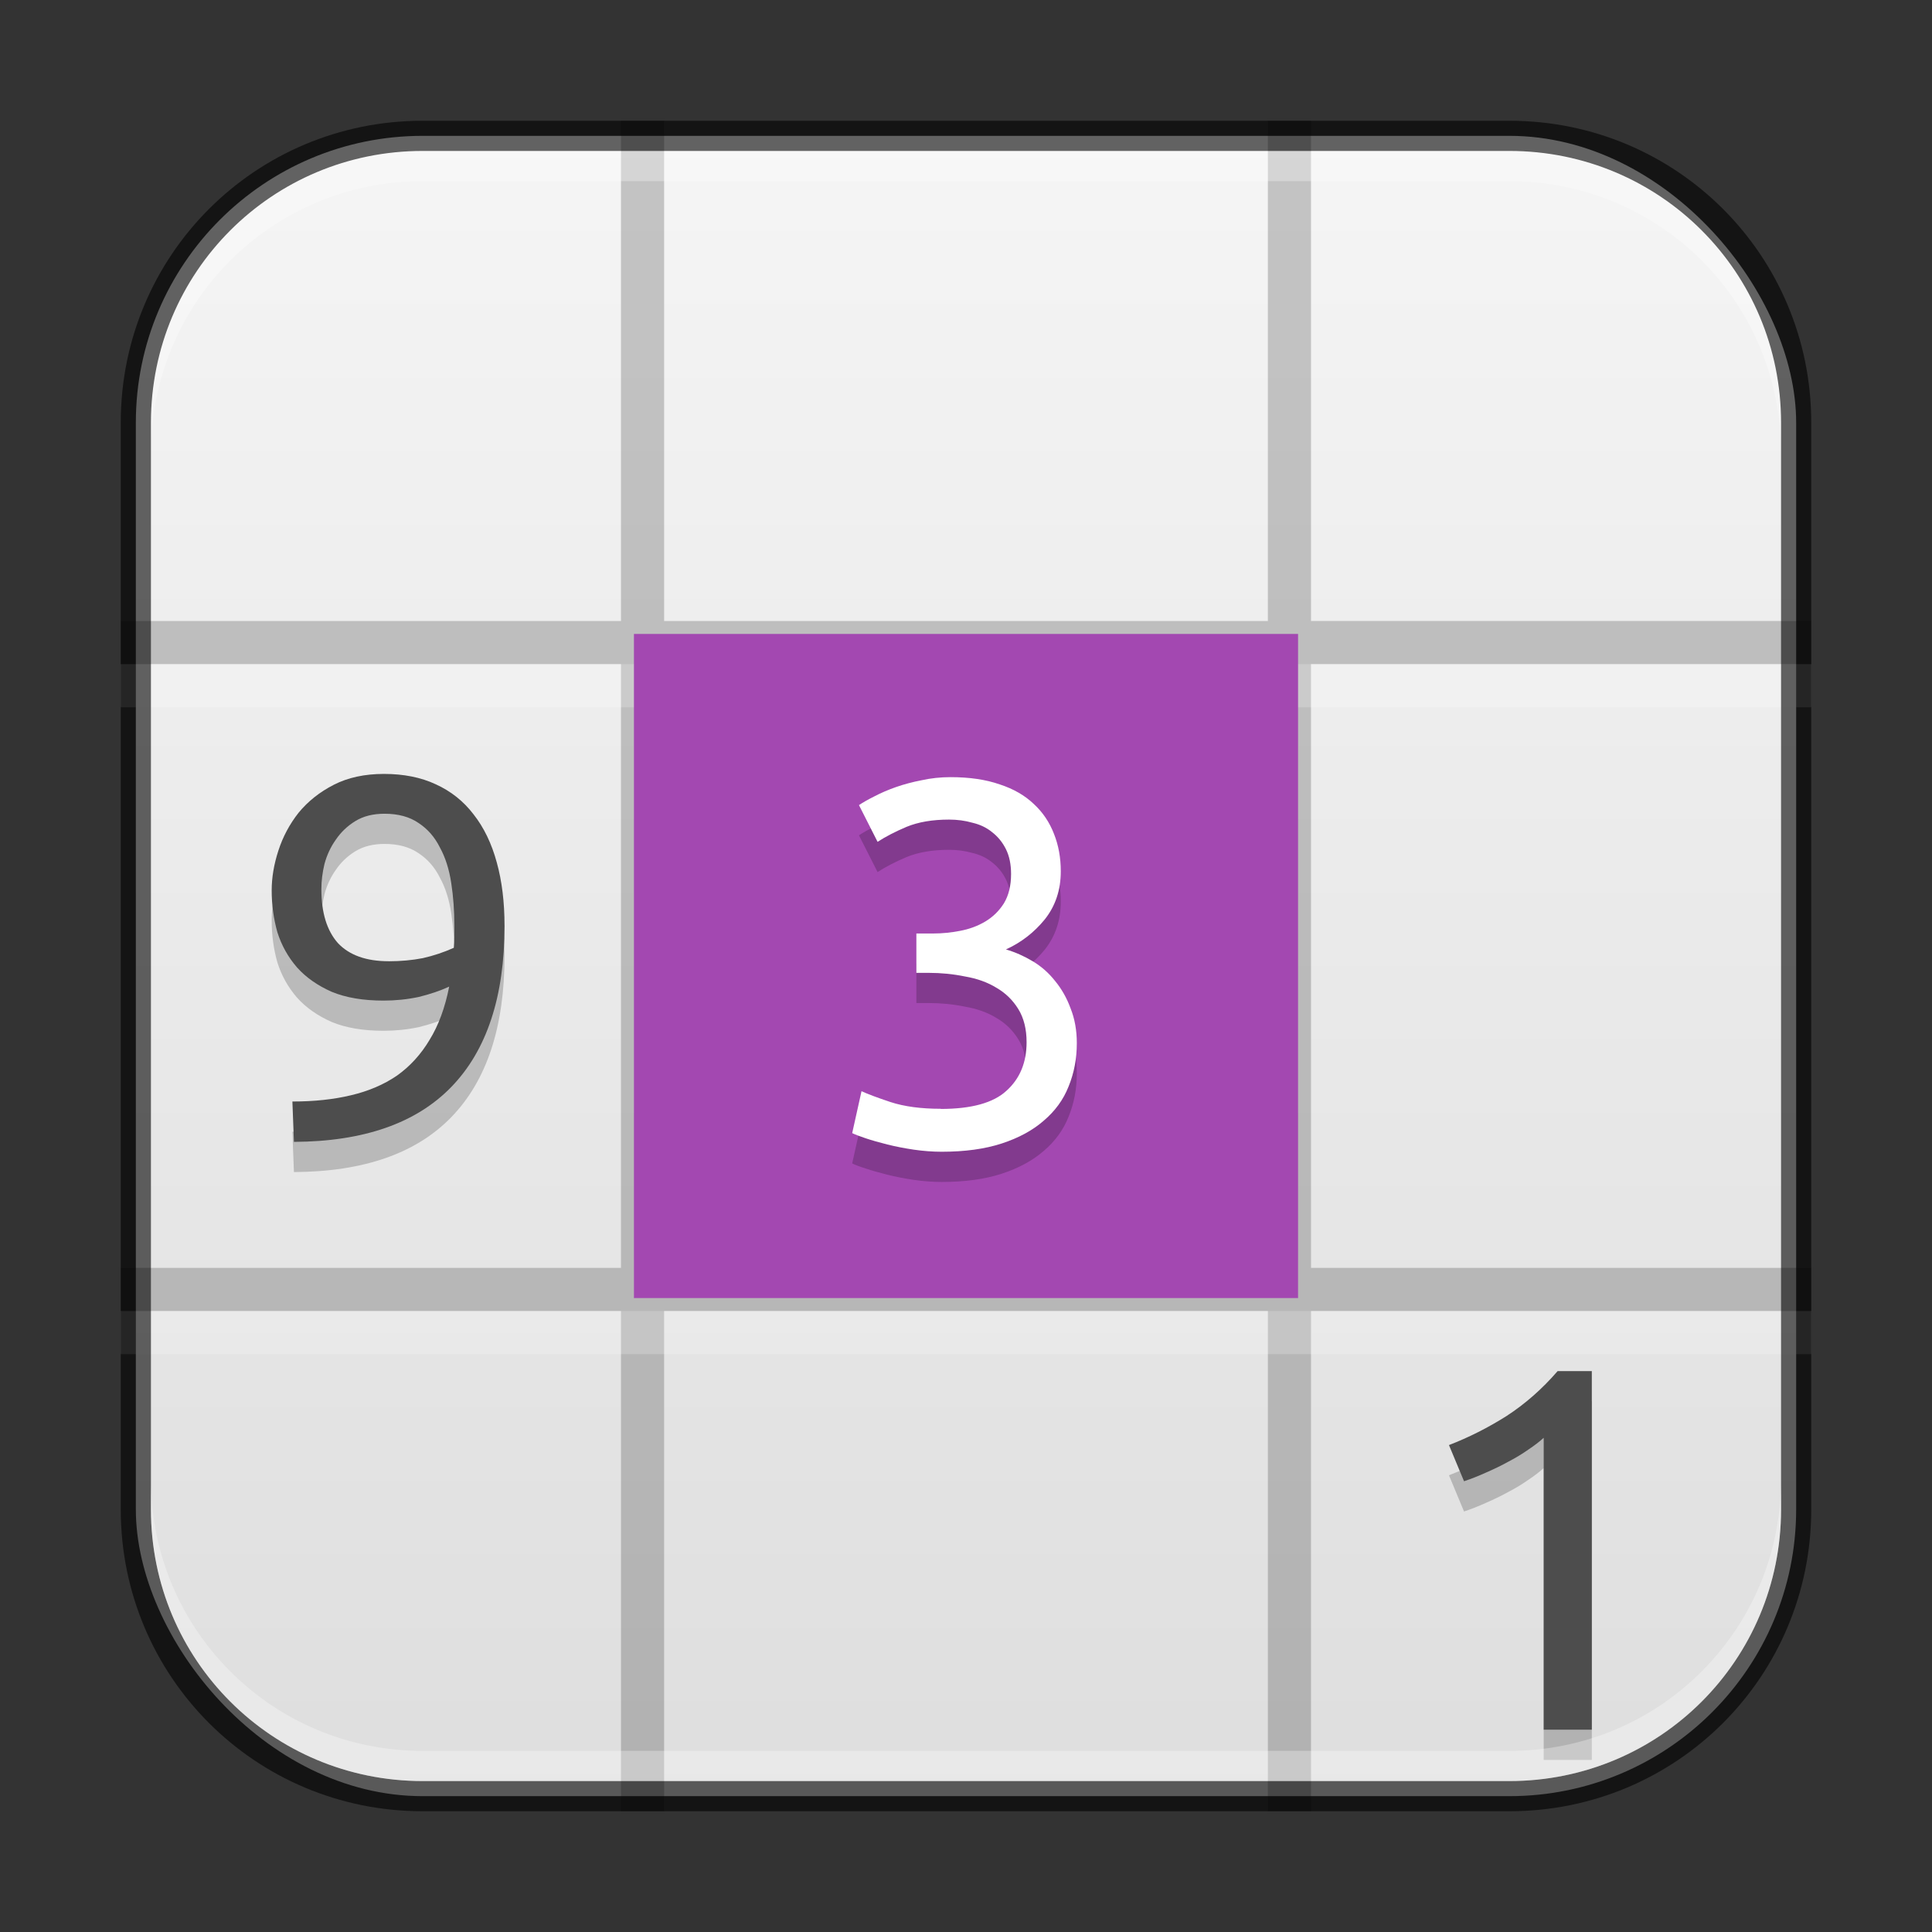 <?xml version="1.0" encoding="UTF-8" standalone="no"?>
<!-- Created with Inkscape (http://www.inkscape.org/) -->

<svg
   width="64"
   height="64"
   viewBox="0 0 64 64"
   version="1.1"
   id="svg5"
   sodipodi:docname="ksudoku.svg"
   inkscape:version="1.2.1 (9c6d41e410, 2022-07-14)"
   xmlns:inkscape="http://www.inkscape.org/namespaces/inkscape"
   xmlns:sodipodi="http://sodipodi.sourceforge.net/DTD/sodipodi-0.dtd"
   xmlns:xlink="http://www.w3.org/1999/xlink"
   xmlns="http://www.w3.org/2000/svg"
   xmlns:svg="http://www.w3.org/2000/svg">
  <rect x="0" y="0" width="64" height="64" fill="#333333" stroke="none"/>
  <sodipodi:namedview
     id="namedview7"
     pagecolor="#ffffff"
     bordercolor="#666666"
     borderopacity="1.0"
     inkscape:showpageshadow="2"
     inkscape:pageopacity="0.0"
     inkscape:pagecheckerboard="0"
     inkscape:deskcolor="#d1d1d1"
     inkscape:document-units="px"
     showgrid="false"
     inkscape:zoom="12.828125"
     inkscape:cx="31.961023"
     inkscape:cy="32"
     inkscape:window-width="1920"
     inkscape:window-height="1007"
     inkscape:window-x="0"
     inkscape:window-y="0"
     inkscape:window-maximized="1"
     inkscape:current-layer="svg5"
     showguides="true" />
  <defs
     id="defs2">
    <linearGradient
       inkscape:collect="always"
       xlink:href="#linearGradient22024"
       id="linearGradient3525"
       x1="32"
       y1="60"
       x2="32"
       y2="4"
       gradientUnits="userSpaceOnUse" />
    <linearGradient
       inkscape:collect="always"
       id="linearGradient22024">
      <stop
         style="stop-color:#dedede;stop-opacity:1;"
         offset="0"
         id="stop22020" />
      <stop
         style="stop-color:#f5f5f5;stop-opacity:1;"
         offset="1"
         id="stop22022" />
    </linearGradient>
  </defs>
  <rect
     style="fill:url(#linearGradient3525);fill-opacity:1;stroke:none"
     id="rect184"
     width="55"
     height="55"
     x="4.5"
     y="4.5"
     ry="9.5" />
  <path
     d="M 20.571,4 V 20.572 H 4 v 1.429 H 20.571 V 42 H 4 v 1.429 H 20.571 V 60 H 22 V 43.429 H 42 V 60 h 1.429 V 43.429 H 60 v -1.429 H 43.429 V 22 H 60 v -1.429 H 43.429 V 4 H 42 V 20.572 H 22 V 4 Z M 22,22 H 42 V 42 H 22 Z"
     style="color:#000000;font-style:normal;font-variant:normal;font-weight:normal;font-stretch:normal;font-size:medium;line-height:normal;font-family:Sans;-inkscape-font-specification:Sans;text-indent:0;text-align:start;text-decoration:none;text-decoration-line:none;letter-spacing:normal;word-spacing:normal;text-transform:none;writing-mode:lr-tb;direction:ltr;baseline-shift:baseline;text-anchor:start;display:inline;overflow:visible;visibility:visible;opacity:0.2;fill:#000000;fill-opacity:1;stroke:none;stroke-width:1px;marker:none;enable-background:accumulate"
     id="path633"
     sodipodi:nodetypes="cccccccccccccccccccccccccccccccccc" />
  <path
     d="m 4,22 v 1.429 h 56 v -1.429 z m 0,21.429 v 1.429 h 56 v -1.429 z"
     style="color:#000000;font-style:normal;font-variant:normal;font-weight:normal;font-stretch:normal;font-size:medium;line-height:normal;font-family:Sans;-inkscape-font-specification:Sans;text-indent:0;text-align:start;text-decoration:none;text-decoration-line:none;letter-spacing:normal;word-spacing:normal;text-transform:none;writing-mode:lr-tb;direction:ltr;baseline-shift:baseline;text-anchor:start;display:inline;overflow:visible;visibility:visible;opacity:0.2;fill:#ffffff;fill-opacity:1;stroke:none;stroke-width:1px;marker:none;enable-background:accumulate"
     id="path868"
     sodipodi:nodetypes="cccccccccc" />
  <rect
     style="opacity:1;fill:#a348b1;stroke-linecap:round;stroke-linejoin:round;fill-opacity:1"
     id="rect945"
     width="22"
     height="22"
     x="21"
     y="21" />
  <path
     d="m 31.161,37.735 c 1.017,0 1.743,-0.2 2.177,-0.6 0.446,-0.4 0.669,-0.937 0.669,-1.611 0,-0.434 -0.091,-0.8 -0.274,-1.097 -0.183,-0.297 -0.423,-0.531 -0.72,-0.703 -0.297,-0.183 -0.646,-0.309 -1.046,-0.377 -0.389,-0.08 -0.789,-0.12 -1.2,-0.12 h -0.411 v -1.303 h 0.566 c 0.286,0 0.577,-0.029 0.874,-0.086 0.309,-0.057 0.589,-0.16 0.84,-0.309 0.251,-0.149 0.457,-0.349 0.617,-0.6 0.16,-0.263 0.24,-0.589 0.24,-0.977 0,-0.32 -0.057,-0.594 -0.171,-0.823 -0.114,-0.229 -0.269,-0.417 -0.463,-0.566 -0.183,-0.149 -0.4,-0.251 -0.651,-0.309 -0.24,-0.069 -0.497,-0.103 -0.771,-0.103 -0.549,0 -1.017,0.08 -1.406,0.24 -0.377,0.16 -0.697,0.326 -0.96,0.497 l -0.617,-1.217 c 0.137,-0.091 0.309,-0.189 0.514,-0.291 0.217,-0.114 0.457,-0.217 0.72,-0.309 0.263,-0.091 0.543,-0.166 0.84,-0.223 0.309,-0.069 0.629,-0.103 0.96,-0.103 0.629,0 1.171,0.08 1.629,0.24 0.457,0.149 0.834,0.366 1.131,0.651 0.297,0.274 0.52,0.606 0.669,0.994 0.149,0.377 0.223,0.789 0.223,1.234 0,0.617 -0.177,1.149 -0.531,1.594 -0.354,0.434 -0.783,0.766 -1.286,0.994 0.309,0.091 0.606,0.223 0.891,0.394 0.286,0.171 0.531,0.389 0.737,0.651 0.217,0.263 0.389,0.566 0.514,0.909 0.137,0.343 0.206,0.726 0.206,1.149 0,0.514 -0.091,0.994 -0.274,1.44 -0.171,0.434 -0.446,0.811 -0.823,1.131 -0.366,0.32 -0.829,0.571 -1.389,0.754 -0.56,0.183 -1.223,0.274 -1.989,0.274 -0.297,0 -0.606,-0.023 -0.926,-0.069 -0.309,-0.046 -0.6,-0.103 -0.874,-0.171 -0.274,-0.069 -0.514,-0.137 -0.72,-0.206 C 28.47,38.643 28.321,38.586 28.23,38.54 l 0.309,-1.389 c 0.194,0.091 0.514,0.211 0.96,0.36 0.457,0.149 1.011,0.223 1.663,0.223 z"
     style="font-size:12px;line-height:1.25;opacity:0.2;fill:#000000;stroke-width:1"
     id="path8490"
     sodipodi:nodetypes="ccscccsccscscscccsccccccscccsccsccsccsscccccccc" />
  <path
     d="m 31.161,36.735 c 1.017,0 1.743,-0.2 2.177,-0.6 0.446,-0.4 0.669,-0.937 0.669,-1.611 0,-0.434 -0.091,-0.8 -0.274,-1.097 -0.183,-0.297 -0.423,-0.531 -0.72,-0.703 -0.297,-0.183 -0.646,-0.309 -1.046,-0.377 -0.389,-0.08 -0.789,-0.12 -1.2,-0.12 H 30.356 V 30.923 h 0.566 c 0.286,0 0.577,-0.029 0.874,-0.086 0.309,-0.057 0.589,-0.16 0.84,-0.309 0.251,-0.149 0.457,-0.349 0.617,-0.6 0.16,-0.263 0.24,-0.589 0.24,-0.977 0,-0.32 -0.057,-0.594 -0.171,-0.823 -0.114,-0.229 -0.269,-0.417 -0.463,-0.566 -0.183,-0.149 -0.4,-0.251 -0.651,-0.309 -0.24,-0.069 -0.497,-0.103 -0.771,-0.103 -0.549,0 -1.017,0.08 -1.406,0.24 -0.377,0.16 -0.697,0.326 -0.96,0.497 l -0.617,-1.217 c 0.137,-0.091 0.309,-0.189 0.514,-0.291 0.217,-0.114 0.457,-0.217 0.72,-0.309 0.263,-0.091 0.543,-0.166 0.84,-0.223 0.309,-0.069 0.629,-0.103 0.96,-0.103 0.629,0 1.171,0.08 1.629,0.24 0.457,0.149 0.834,0.366 1.131,0.651 0.297,0.274 0.52,0.606 0.669,0.994 0.149,0.377 0.223,0.789 0.223,1.234 0,0.617 -0.177,1.149 -0.531,1.594 -0.354,0.434 -0.783,0.766 -1.286,0.994 0.309,0.091 0.606,0.223 0.891,0.394 0.286,0.171 0.531,0.389 0.737,0.651 0.217,0.263 0.389,0.566 0.514,0.909 0.137,0.343 0.206,0.726 0.206,1.149 0,0.514 -0.091,0.994 -0.274,1.44 -0.171,0.434 -0.446,0.811 -0.823,1.131 -0.366,0.32 -0.829,0.571 -1.389,0.754 -0.56,0.183 -1.223,0.274 -1.989,0.274 -0.297,0 -0.606,-0.023 -0.926,-0.069 -0.309,-0.046 -0.6,-0.103 -0.874,-0.171 -0.274,-0.069 -0.514,-0.137 -0.72,-0.206 -0.206,-0.069 -0.354,-0.126 -0.446,-0.171 l 0.309,-1.389 c 0.194,0.091 0.514,0.211 0.96,0.36 0.457,0.149 1.011,0.223 1.663,0.223 z"
     style="font-size:12px;line-height:1.25;opacity:1;fill:#ffffff;stroke-width:1"
     id="path10343" />
  <path
     d="m 16.714,31.66 c 0,2.354 -0.589,4.137 -1.766,5.349 -1.166,1.2 -2.903,1.806 -5.211,1.817 l -0.051,-1.337 c 0.72,0 1.366,-0.069 1.937,-0.206 0.583,-0.137 1.091,-0.354 1.526,-0.651 0.434,-0.309 0.794,-0.703 1.08,-1.183 0.297,-0.48 0.514,-1.069 0.651,-1.766 -0.297,0.137 -0.634,0.251 -1.011,0.343 -0.377,0.08 -0.766,0.12 -1.166,0.12 -0.674,0 -1.246,-0.097 -1.714,-0.291 C 10.52,33.648 10.137,33.38 9.84,33.048 9.543,32.706 9.326,32.317 9.189,31.883 9.063,31.437 9,30.974 9,30.494 9,30.071 9.074,29.631 9.223,29.174 9.371,28.717 9.594,28.3 9.891,27.923 10.2,27.546 10.589,27.237 11.057,26.997 11.526,26.757 12.08,26.637 12.72,26.637 c 0.651,0 1.223,0.114 1.714,0.343 0.503,0.229 0.92,0.56 1.251,0.994 0.343,0.434 0.6,0.966 0.771,1.594 0.171,0.617 0.257,1.314 0.257,2.091 z m -3.84,1.183 c 0.4,0 0.777,-0.034 1.131,-0.103 0.354,-0.08 0.697,-0.194 1.029,-0.343 0.011,-0.126 0.017,-0.246 0.017,-0.36 v -0.377 c 0,-0.491 -0.034,-0.96 -0.103,-1.406 -0.069,-0.457 -0.194,-0.851 -0.377,-1.183 -0.171,-0.343 -0.406,-0.611 -0.703,-0.806 -0.297,-0.206 -0.674,-0.309 -1.131,-0.309 -0.377,0 -0.697,0.08 -0.96,0.24 -0.263,0.16 -0.48,0.366 -0.651,0.617 -0.171,0.24 -0.297,0.509 -0.377,0.806 -0.069,0.286 -0.103,0.566 -0.103,0.84 0,0.777 0.183,1.371 0.549,1.783 0.377,0.4 0.937,0.6 1.68,0.6 z m 35.125,16.027 c 0.651,-0.251 1.286,-0.571 1.903,-0.96 0.617,-0.4 1.183,-0.897 1.697,-1.491 H 52.731 v 11.88 h -1.594 v -9.668 c -0.137,0.126 -0.309,0.257 -0.514,0.394 -0.194,0.137 -0.411,0.269 -0.651,0.394 -0.229,0.126 -0.474,0.246 -0.737,0.36 -0.251,0.114 -0.497,0.211 -0.737,0.291 z"
     style="font-size:12px;line-height:1.25;stroke-width:1;fill:#000000;opacity:0.2"
     id="path8090" />
  <path
     d="m 16.714,30.66 c 0,2.354 -0.589,4.137 -1.766,5.349 -1.166,1.2 -2.903,1.806 -5.211,1.817 l -0.051,-1.337 c 0.72,0 1.366,-0.069 1.937,-0.206 0.583,-0.137 1.091,-0.354 1.526,-0.651 0.434,-0.309 0.794,-0.703 1.08,-1.183 0.297,-0.48 0.514,-1.069 0.651,-1.766 -0.297,0.137 -0.634,0.251 -1.011,0.343 -0.377,0.08 -0.766,0.12 -1.166,0.12 -0.674,0 -1.246,-0.097 -1.714,-0.291 C 10.52,32.648 10.137,32.38 9.84,32.048 9.543,31.706 9.326,31.317 9.189,30.883 9.063,30.437 9,29.974 9,29.494 9,29.071 9.074,28.631 9.223,28.174 9.371,27.717 9.594,27.3 9.891,26.923 10.2,26.546 10.589,26.237 11.057,25.997 11.526,25.757 12.08,25.637 12.72,25.637 c 0.651,0 1.223,0.114 1.714,0.343 0.503,0.229 0.92,0.56 1.251,0.994 0.343,0.434 0.6,0.966 0.771,1.594 0.171,0.617 0.257,1.314 0.257,2.091 z m -3.84,1.183 c 0.4,0 0.777,-0.034 1.131,-0.103 0.354,-0.08 0.697,-0.194 1.029,-0.343 0.011,-0.126 0.017,-0.246 0.017,-0.36 v -0.377 c 0,-0.491 -0.034,-0.96 -0.103,-1.406 -0.069,-0.457 -0.194,-0.851 -0.377,-1.183 -0.171,-0.343 -0.406,-0.611 -0.703,-0.806 -0.297,-0.206 -0.674,-0.309 -1.131,-0.309 -0.377,0 -0.697,0.08 -0.96,0.24 -0.263,0.16 -0.48,0.366 -0.651,0.617 -0.171,0.24 -0.297,0.509 -0.377,0.806 -0.069,0.286 -0.103,0.566 -0.103,0.84 0,0.777 0.183,1.371 0.549,1.783 0.377,0.4 0.937,0.6 1.68,0.6 z m 35.125,16.027 c 0.651,-0.251 1.286,-0.571 1.903,-0.96 0.617,-0.4 1.183,-0.897 1.697,-1.491 H 52.731 V 57.298 H 51.137 V 47.629 c -0.137,0.126 -0.309,0.257 -0.514,0.394 -0.194,0.137 -0.411,0.269 -0.651,0.394 -0.229,0.126 -0.474,0.246 -0.737,0.36 -0.251,0.114 -0.497,0.211 -0.737,0.291 z"
     style="font-size:12px;line-height:1.25;stroke-width:1;fill:#4d4d4d"
     id="path4422"
     sodipodi:nodetypes="sccccccccscccsccsscccssccsscccssccscsscccccccccccc" />
  <path
     id="rect2630"
     style="opacity:0.3;fill:#ffffff;fill-opacity:1"
     d="M 14,5 C 9.014,5 5,9.014 5,14 v 1 C 5,10.014 9.014,6 14,6 h 36 c 4.986,0 9,4.014 9,9 V 14 C 59,9.014 54.986,5 50,5 Z" />
  <path
     id="rect899"
     style="fill:#000000;stroke:none;opacity:0.6"
     d="M 14,4 C 8.46,4 4,8.46 4,14 v 36 c 0,5.54 4.46,10 10,10 h 36 c 5.54,0 10,-4.46 10,-10 V 14 C 60,8.46 55.54,4 50,4 Z m 0,1 h 36 c 4.986,0 9,4.014 9,9 v 36 c 0,4.986 -4.014,9 -9,9 H 14 C 9.014,59 5,54.986 5,50 V 14 C 5,9.014 9.014,5 14,5 Z" />
  <path
     id="rect398"
     style="opacity:0.3;fill:#ffffff"
     d="M 5 49 L 5 50 C 5 54.986 9.014 59 14 59 L 50 59 C 54.986 59 59 54.986 59 50 L 59 49 C 59 53.986 54.986 58 50 58 L 14 58 C 9.014 58 5 53.986 5 49 z " />
</svg>

